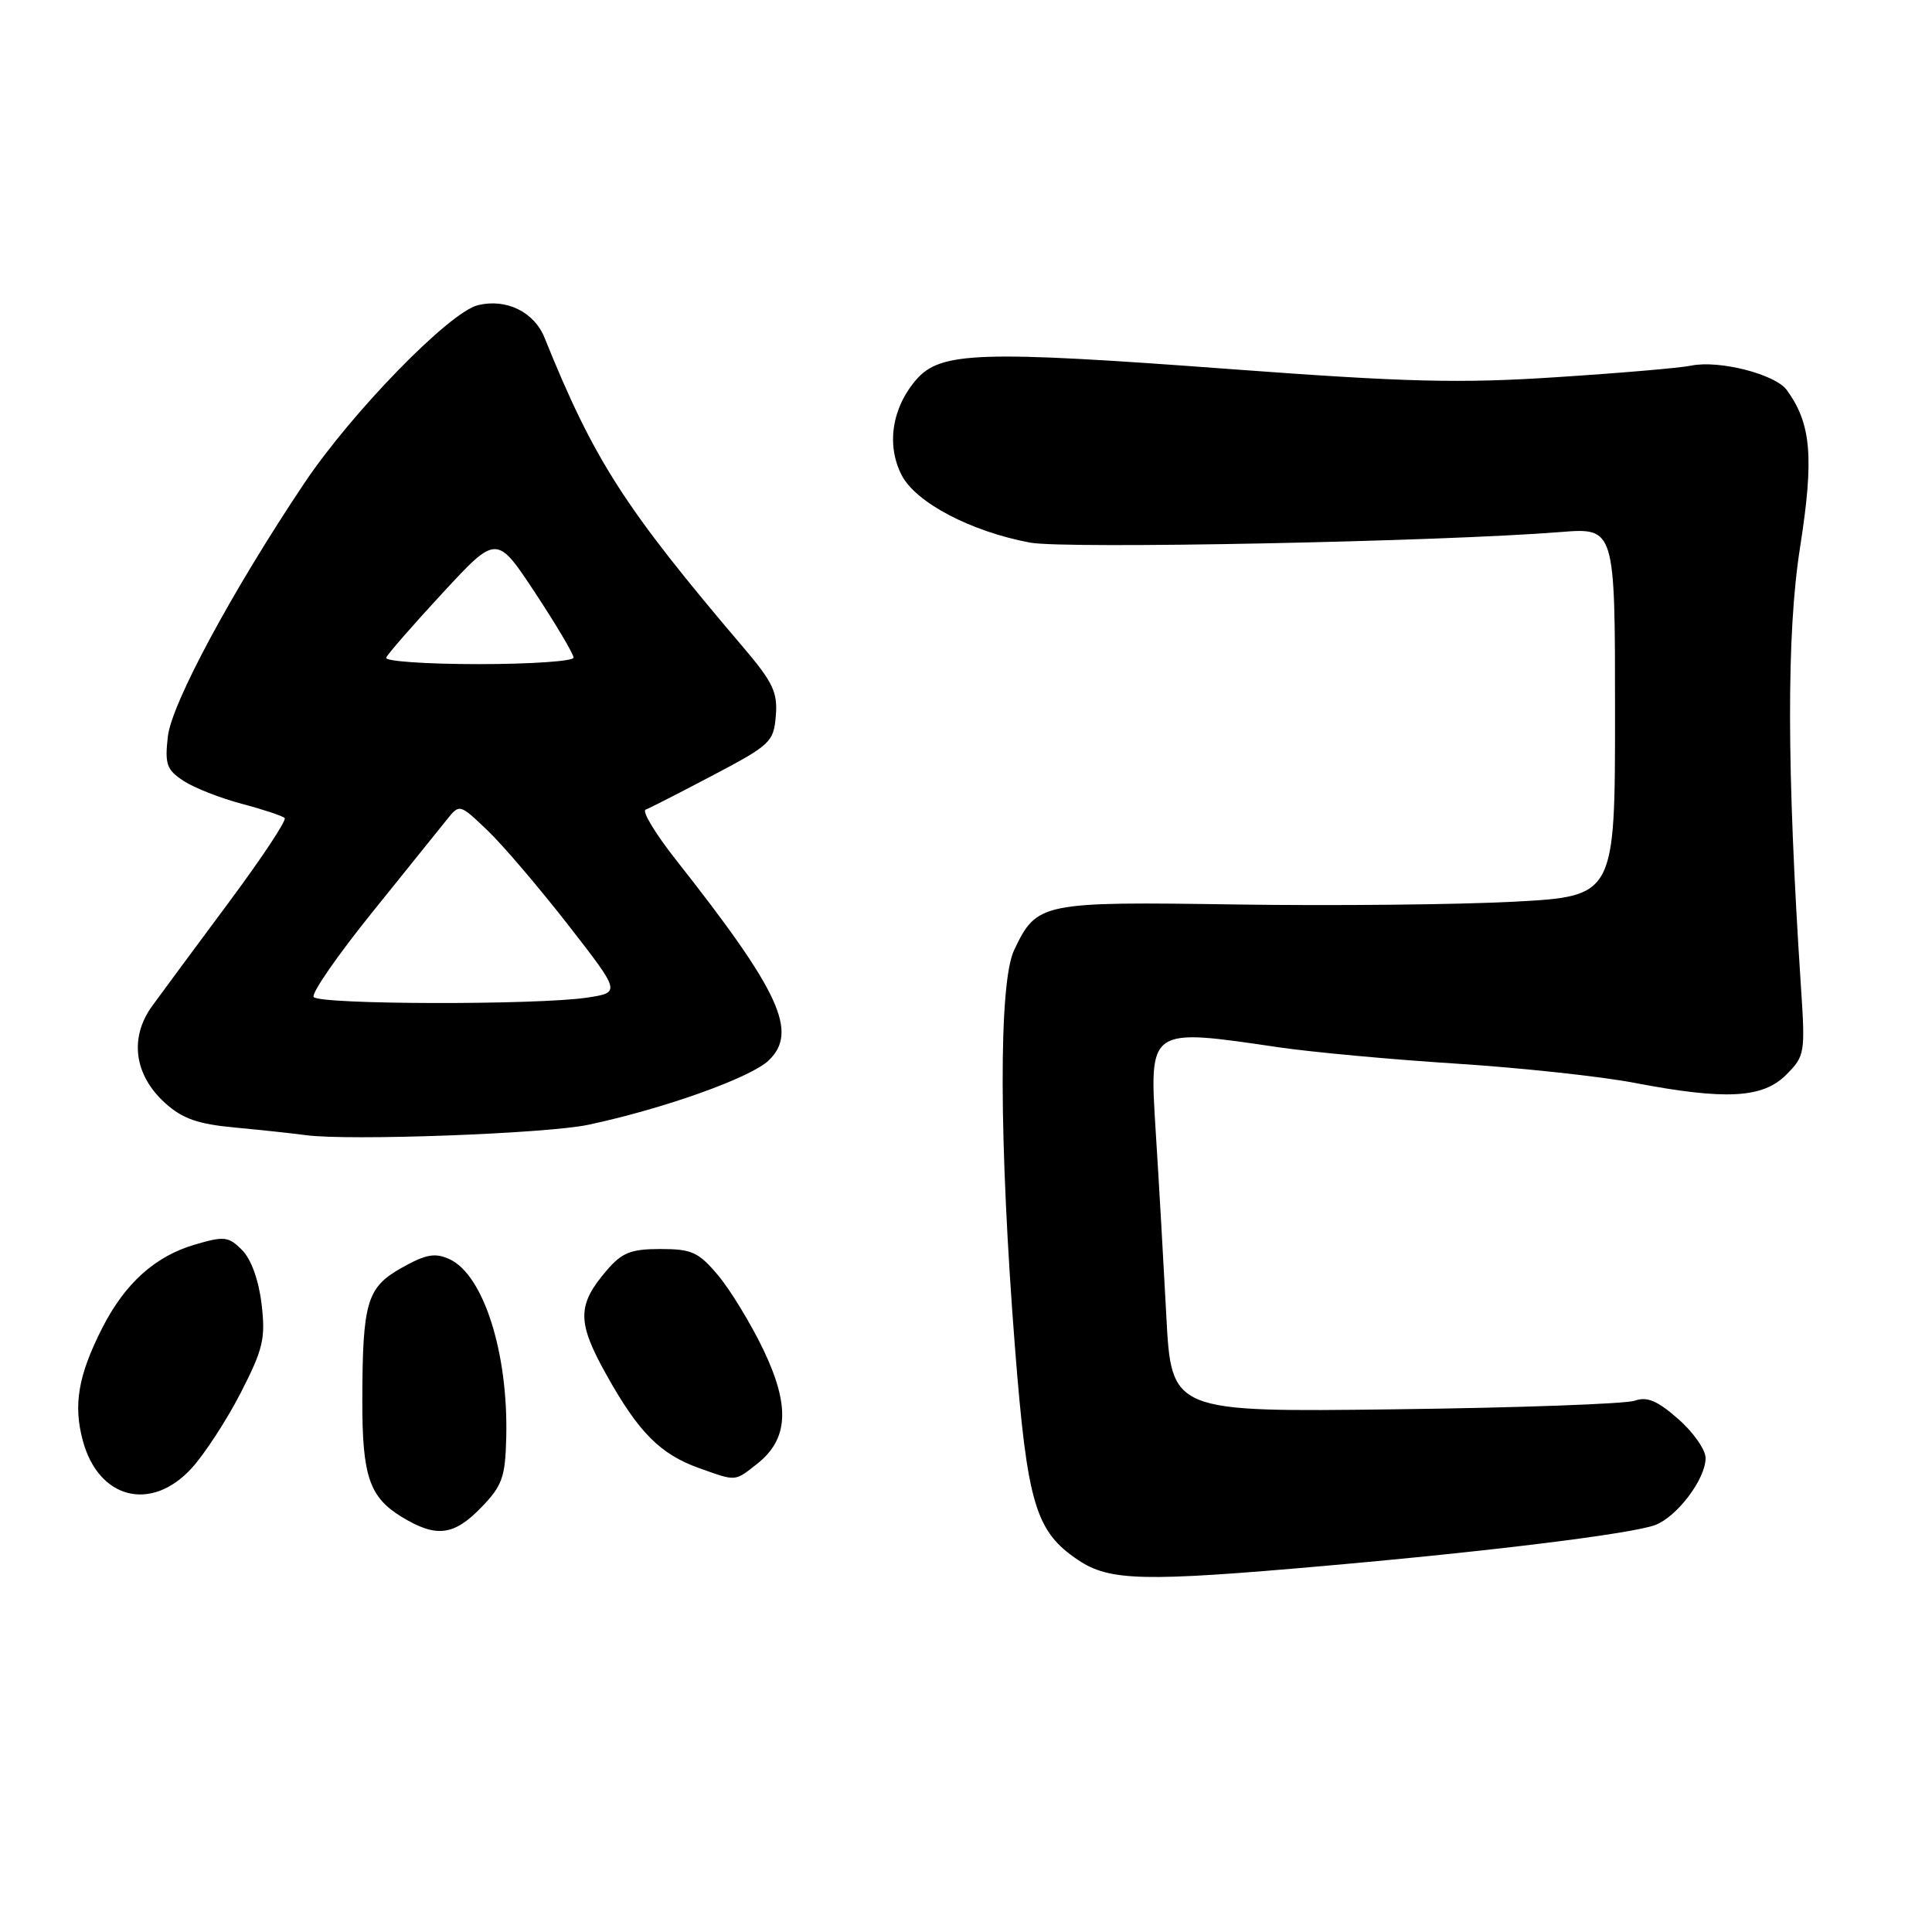 <?xml version="1.0" encoding="UTF-8" standalone="no"?>
<!DOCTYPE svg PUBLIC "-//W3C//DTD SVG 1.1//EN" "http://www.w3.org/Graphics/SVG/1.1/DTD/svg11.dtd" >
<svg xmlns="http://www.w3.org/2000/svg" xmlns:xlink="http://www.w3.org/1999/xlink" version="1.1" viewBox="0 0 256 256">
 <g >
 <path fill="currentColor"
d=" M 175.50 207.49 C 197.54 205.55 216.26 203.23 219.33 202.07 C 222.25 200.95 226.00 195.97 226.00 193.20 C 226.00 192.10 224.37 189.77 222.37 188.02 C 219.60 185.59 218.24 185.02 216.62 185.60 C 215.45 186.02 201.16 186.54 184.85 186.74 C 155.21 187.11 155.21 187.11 154.54 174.30 C 154.17 167.26 153.55 156.39 153.15 150.13 C 152.28 136.08 152.07 136.22 169.50 138.78 C 173.90 139.42 184.47 140.40 193.00 140.94 C 201.53 141.49 212.10 142.63 216.50 143.47 C 228.62 145.79 233.56 145.53 236.66 142.43 C 239.16 139.93 239.22 139.58 238.63 130.68 C 236.75 102.01 236.71 84.02 238.52 72.51 C 240.39 60.61 240.00 56.12 236.75 51.67 C 235.22 49.58 227.78 47.68 224.08 48.45 C 222.66 48.75 214.62 49.44 206.21 49.98 C 193.42 50.82 186.40 50.64 163.21 48.92 C 129.71 46.42 124.61 46.59 121.39 50.33 C 118.17 54.07 117.43 58.99 119.48 62.97 C 121.37 66.61 128.65 70.43 136.50 71.90 C 141.13 72.77 190.91 71.77 206.75 70.50 C 214.00 69.92 214.00 69.92 214.00 94.34 C 214.00 118.76 214.00 118.76 200.61 119.48 C 193.24 119.87 176.71 120.04 163.86 119.85 C 137.91 119.46 137.38 119.57 134.37 125.91 C 132.31 130.25 132.36 151.33 134.49 178.56 C 136.12 199.31 137.20 202.94 142.90 206.74 C 147.05 209.50 151.52 209.61 175.50 207.49 Z  M 63.77 199.74 C 66.55 196.87 66.95 195.76 67.08 190.49 C 67.36 179.24 64.06 168.90 59.55 166.84 C 57.64 165.97 56.43 166.19 53.21 168.00 C 48.60 170.59 48.03 172.54 48.01 185.68 C 48.00 195.59 48.95 198.39 53.23 201.00 C 57.80 203.78 60.12 203.51 63.77 199.74 Z  M 25.38 194.56 C 27.11 192.67 30.04 188.17 31.90 184.55 C 34.88 178.73 35.20 177.36 34.66 172.79 C 34.28 169.61 33.28 166.84 32.07 165.63 C 30.28 163.83 29.71 163.77 25.80 164.92 C 20.53 166.47 16.54 170.07 13.53 176.00 C 10.37 182.23 9.69 186.15 10.97 190.88 C 13.05 198.63 20.02 200.41 25.38 194.56 Z  M 100.33 193.96 C 104.48 190.69 104.71 186.28 101.15 178.84 C 99.47 175.35 96.78 170.93 95.16 169.00 C 92.57 165.91 91.66 165.50 87.52 165.50 C 83.62 165.50 82.42 165.97 80.42 168.30 C 76.44 172.93 76.43 175.16 80.39 182.23 C 84.64 189.83 87.50 192.70 92.66 194.54 C 97.62 196.31 97.31 196.33 100.33 193.96 Z  M 78.00 149.03 C 88.03 146.89 99.47 142.80 101.86 140.51 C 105.80 136.72 103.35 131.41 89.55 113.91 C 86.83 110.46 85.03 107.47 85.55 107.28 C 86.07 107.09 90.10 105.03 94.50 102.71 C 102.08 98.72 102.52 98.31 102.80 94.85 C 103.06 91.76 102.42 90.40 98.55 85.85 C 82.72 67.25 78.72 61.01 72.15 44.74 C 70.77 41.32 67.07 39.52 63.32 40.44 C 59.55 41.36 46.65 54.59 40.34 64.00 C 30.81 78.22 22.73 93.21 22.24 97.60 C 21.82 101.27 22.09 102.01 24.32 103.47 C 25.72 104.39 29.20 105.76 32.04 106.51 C 34.88 107.26 37.44 108.11 37.72 108.39 C 38.01 108.68 34.70 113.67 30.37 119.50 C 26.04 125.32 21.45 131.53 20.17 133.29 C 17.11 137.50 17.77 142.45 21.88 146.16 C 24.19 148.24 26.22 148.95 31.17 149.41 C 34.65 149.73 38.85 150.19 40.50 150.41 C 46.09 151.19 72.47 150.22 78.00 149.03 Z  M 41.56 132.10 C 41.26 131.60 44.72 126.60 49.25 120.98 C 53.79 115.35 58.26 109.80 59.19 108.63 C 60.89 106.50 60.89 106.50 64.56 110.00 C 66.58 111.92 71.38 117.55 75.24 122.50 C 82.24 131.50 82.24 131.50 77.87 132.18 C 71.29 133.19 42.20 133.13 41.56 132.10 Z  M 51.17 87.15 C 51.35 86.68 54.72 82.82 58.66 78.56 C 65.81 70.83 65.81 70.83 70.91 78.55 C 73.71 82.80 76.00 86.66 76.00 87.14 C 76.00 87.61 70.34 88.00 63.42 88.00 C 56.50 88.00 50.98 87.62 51.17 87.15 Z "/>
</g>
</svg>